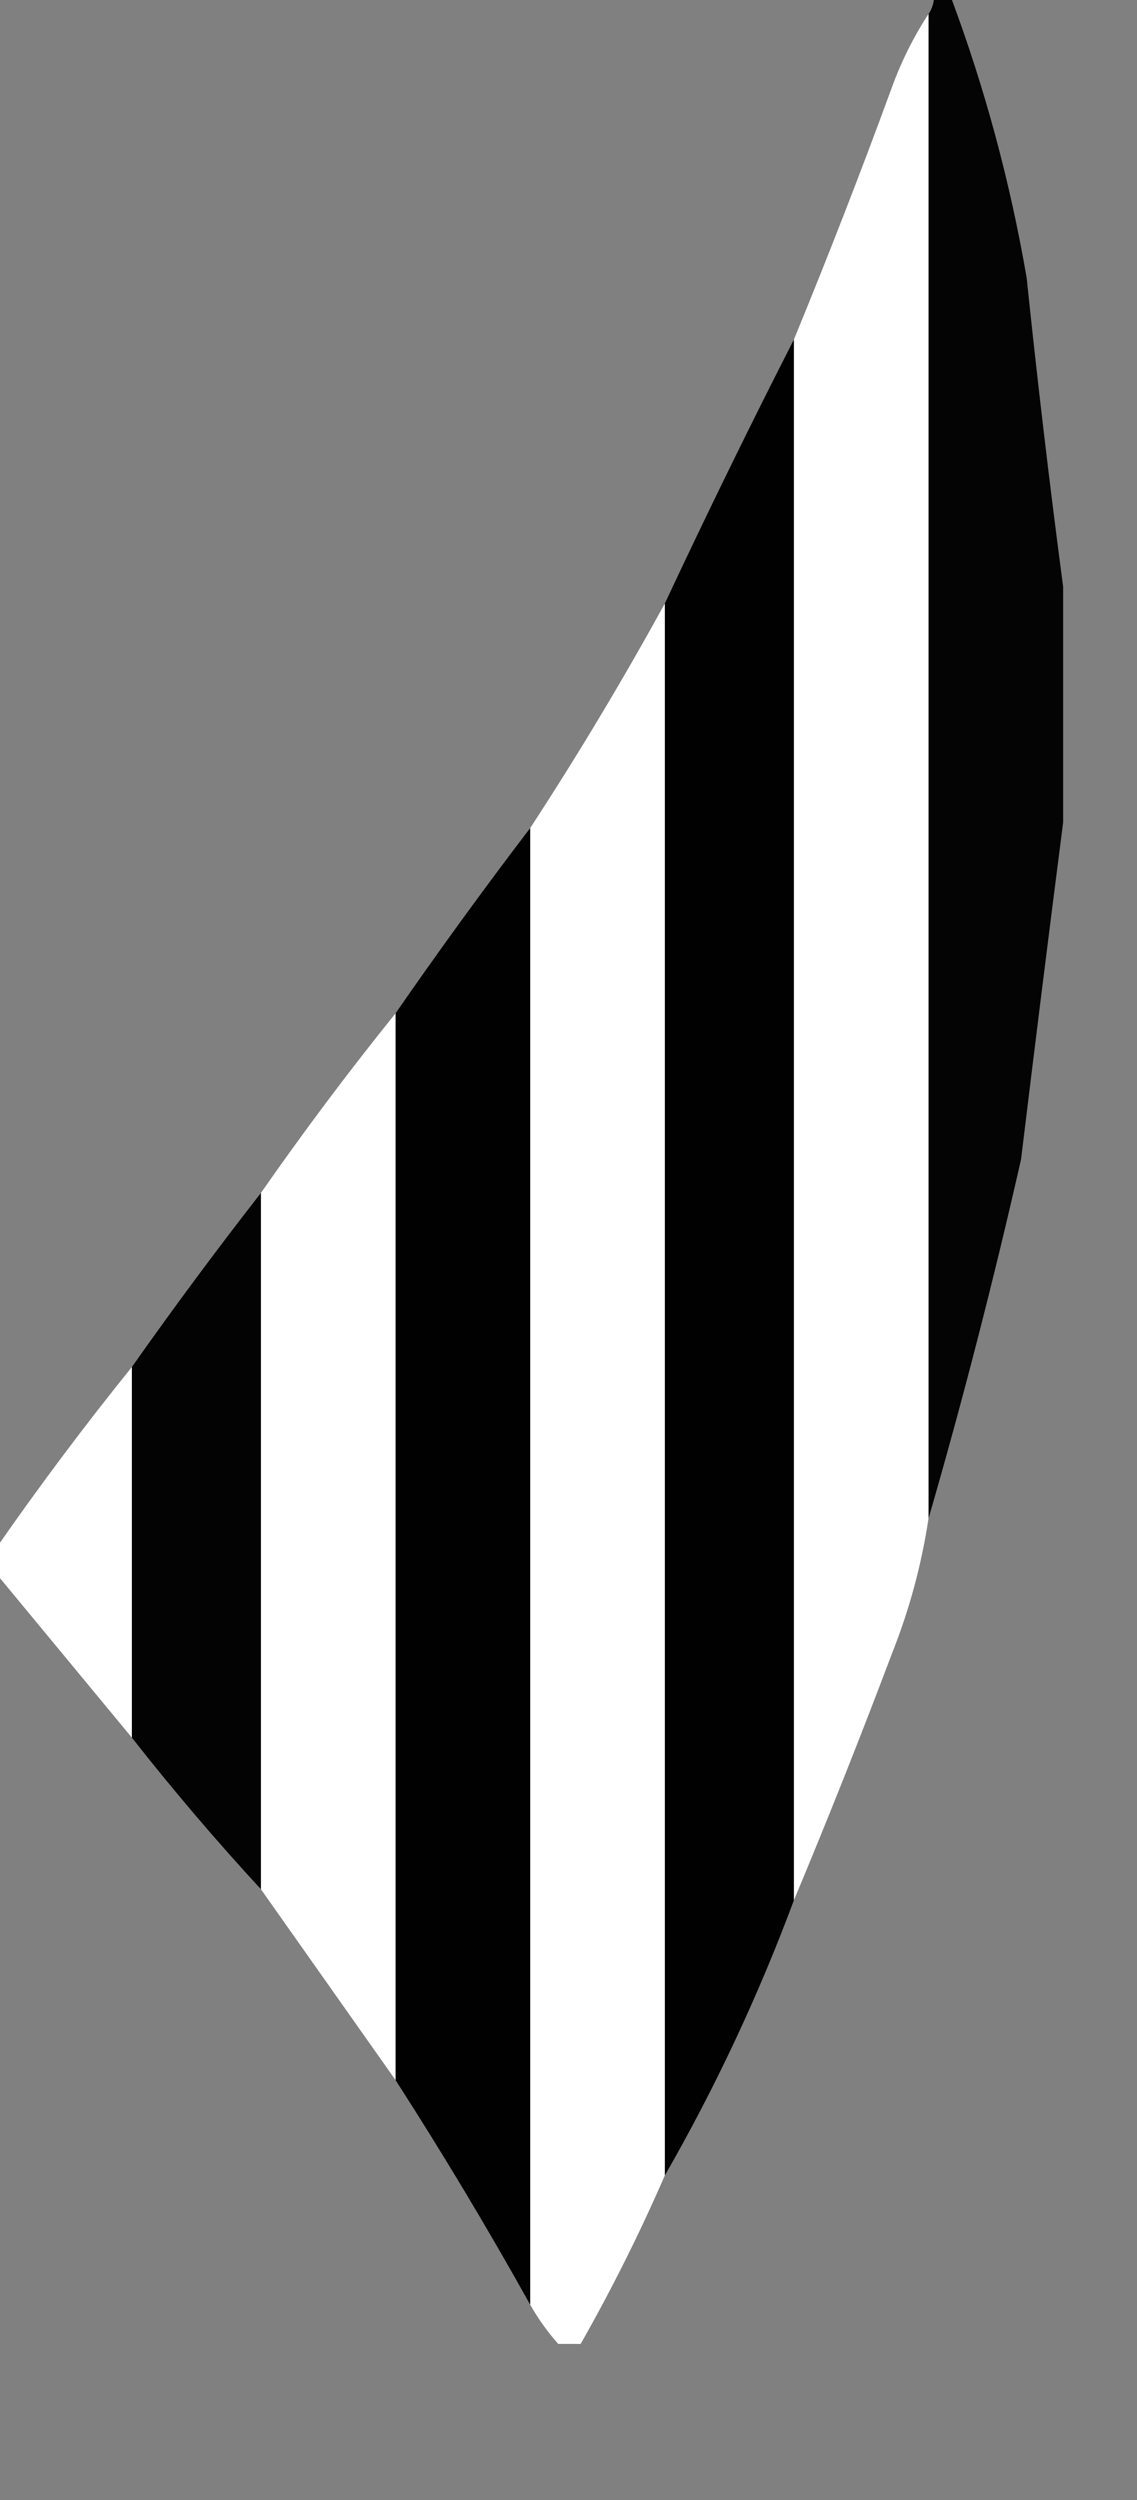 <svg xmlns="http://www.w3.org/2000/svg" version="1.1" x="1255" y="-126"  width="152pt" height="334pt" style="shape-rendering:geometricPrecision; text-rendering:geometricPrecision; image-rendering:optimizeQuality; fill-rule:evenodd; clip-rule:evenodd" xmlns:xlink="http://www.w3.org/1999/xlink">
<rect width="100%" height="100%" fill="#808080" stroke="none"/>
<g><path style="opacity:0.966" fill="#000000" d="M 166.5,-0.5 C 167.5,-0.5 168.5,-0.5 169.5,-0.5C 175.554,15.715 180.054,32.381 183,49.5C 184.926,68.009 187.093,86.342 189.5,104.5C 189.5,118.5 189.5,132.5 189.5,146.5C 186.945,166.348 184.445,186.348 182,206.5C 177.097,228.116 171.597,249.45 165.5,270.5C 165.5,181.167 165.5,91.833 165.5,2.5C 166.11,1.609 166.443,0.609 166.5,-0.5 Z"/></g>
<g><path style="opacity:1" fill="#fefffe" d="M 165.5,2.5 C 165.5,91.833 165.5,181.167 165.5,270.5C 164.257,278.732 162.09,286.732 159,294.5C 153.39,309.368 147.556,324.034 141.5,338.5C 141.5,245.833 141.5,153.167 141.5,60.5C 147.621,45.642 153.454,30.642 159,15.5C 160.706,10.844 162.873,6.51 165.5,2.5 Z"/></g>
<g><path style="opacity:0.99" fill="#000000" d="M 141.5,60.5 C 141.5,153.167 141.5,245.833 141.5,338.5C 135.168,355.495 127.502,371.828 118.5,387.5C 118.5,294.167 118.5,200.833 118.5,107.5C 125.93,91.641 133.597,75.974 141.5,60.5 Z"/></g>
<g><path style="opacity:1" fill="#fefffe" d="M 118.5,107.5 C 118.5,200.833 118.5,294.167 118.5,387.5C 114.025,397.783 109.025,407.783 103.5,417.5C 102.167,417.5 100.833,417.5 99.5,417.5C 97.588,415.343 95.921,413.009 94.5,410.5C 94.5,322.833 94.5,235.167 94.5,147.5C 103.018,134.462 111.018,121.129 118.5,107.5 Z"/></g>
<g><path style="opacity:0.99" fill="#000000" d="M 94.5,147.5 C 94.5,235.167 94.5,322.833 94.5,410.5C 86.933,396.927 78.933,383.594 70.5,370.5C 70.5,307.167 70.5,243.833 70.5,180.5C 78.267,169.285 86.267,158.285 94.5,147.5 Z"/></g>
<g><path style="opacity:1" fill="#fefffe" d="M 70.5,180.5 C 70.5,243.833 70.5,307.167 70.5,370.5C 62.503,359.175 54.503,347.842 46.5,336.5C 46.5,295.167 46.5,253.833 46.5,212.5C 54.147,201.527 62.147,190.86 70.5,180.5 Z"/></g>
<g><path style="opacity:0.978" fill="#000000" d="M 46.5,212.5 C 46.5,253.833 46.5,295.167 46.5,336.5C 38.488,327.819 30.821,318.819 23.5,309.5C 23.5,287.5 23.5,265.5 23.5,243.5C 30.935,232.95 38.601,222.617 46.5,212.5 Z"/></g>
<g><path style="opacity:1" fill="#fefffe" d="M 23.5,243.5 C 23.5,265.5 23.5,287.5 23.5,309.5C 15.5,299.833 7.5,290.167 -0.5,280.5C -0.5,278.833 -0.5,277.167 -0.5,275.5C 7.115,264.55 15.115,253.884 23.5,243.5 Z"/></g>
</svg>
